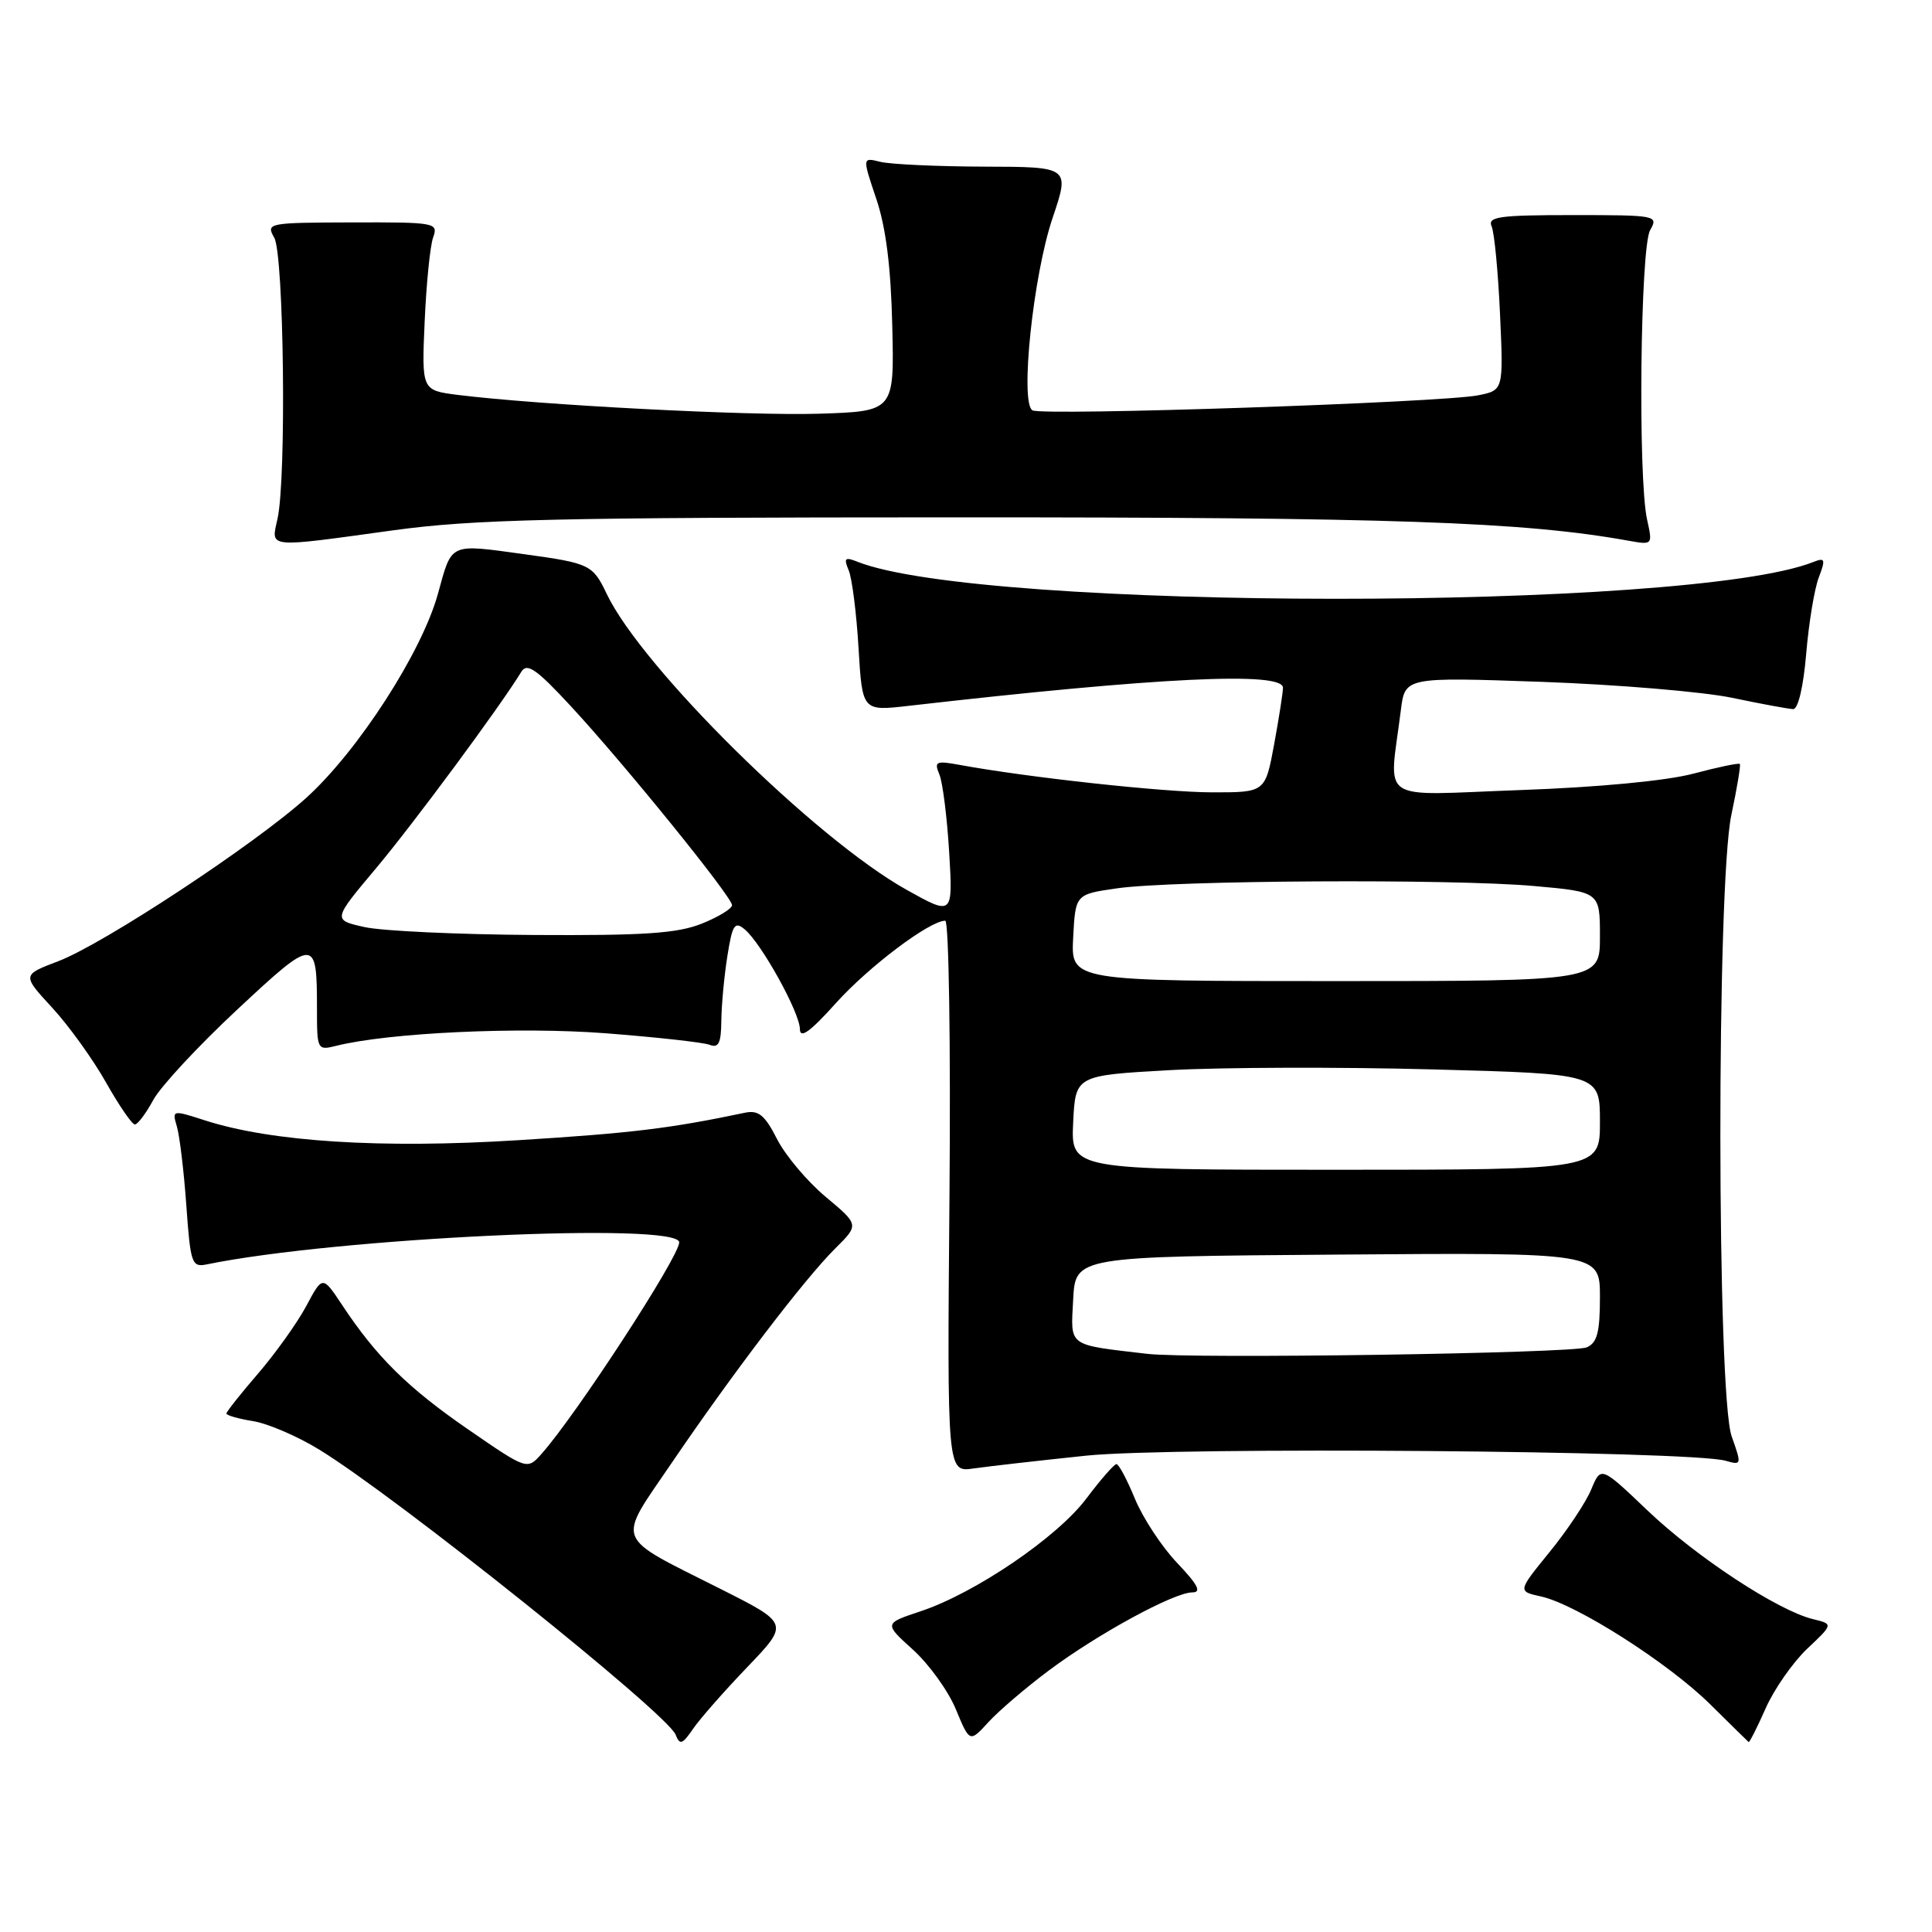 <?xml version="1.0" encoding="UTF-8" standalone="no"?>
<!DOCTYPE svg PUBLIC "-//W3C//DTD SVG 1.1//EN" "http://www.w3.org/Graphics/SVG/1.1/DTD/svg11.dtd" >
<svg xmlns="http://www.w3.org/2000/svg" xmlns:xlink="http://www.w3.org/1999/xlink" version="1.1" viewBox="0 0 256 256">
 <g >
 <path fill="currentColor"
d=" M 99.03 220.89 C 104.56 215.12 104.56 215.12 95.53 210.57 C 81.16 203.32 81.67 204.64 89.04 193.79 C 97.12 181.91 106.61 169.46 110.67 165.43 C 113.84 162.29 113.84 162.29 109.41 158.59 C 106.97 156.55 104.07 153.11 102.96 150.93 C 101.34 147.75 100.51 147.07 98.72 147.44 C 88.77 149.53 83.76 150.14 68.70 151.08 C 50.49 152.22 35.98 151.30 27.14 148.45 C 22.82 147.06 22.79 147.07 23.44 149.27 C 23.80 150.50 24.37 155.21 24.69 159.73 C 25.24 167.44 25.41 167.94 27.39 167.54 C 44.64 164.00 90.00 161.89 90.00 164.62 C 90.00 166.52 76.35 187.48 71.76 192.64 C 69.85 194.79 69.85 194.79 62.04 189.41 C 54.03 183.89 49.88 179.79 45.34 172.93 C 42.74 169.01 42.74 169.01 40.58 173.06 C 39.39 175.28 36.52 179.30 34.21 181.99 C 31.89 184.67 30.00 187.07 30.00 187.30 C 30.00 187.54 31.60 188.00 33.55 188.31 C 35.50 188.63 39.44 190.32 42.30 192.08 C 52.53 198.34 88.40 227.04 89.52 229.85 C 90.08 231.27 90.41 231.16 91.84 229.07 C 92.75 227.74 95.99 224.06 99.03 220.89 Z  M 139.00 221.33 C 145.48 216.49 155.57 211.00 157.99 211.00 C 159.25 211.00 158.73 209.99 155.99 207.11 C 153.95 204.97 151.44 201.15 150.39 198.61 C 149.35 196.08 148.25 194.01 147.94 194.00 C 147.63 194.00 145.84 196.05 143.96 198.55 C 140.11 203.69 129.20 211.11 121.96 213.51 C 117.13 215.12 117.13 215.12 120.98 218.60 C 123.10 220.52 125.66 224.07 126.66 226.50 C 128.49 230.91 128.49 230.91 130.99 228.17 C 132.37 226.67 135.97 223.59 139.00 221.33 Z  M 233.96 226.36 C 235.08 223.82 237.57 220.26 239.47 218.46 C 242.93 215.20 242.93 215.20 240.22 214.54 C 235.57 213.41 224.78 206.32 218.32 200.16 C 212.13 194.26 212.13 194.26 210.85 197.35 C 210.15 199.06 207.66 202.79 205.33 205.65 C 201.09 210.86 201.09 210.86 204.19 211.54 C 208.87 212.57 221.04 220.33 226.59 225.81 C 229.29 228.48 231.59 230.74 231.70 230.83 C 231.81 230.93 232.83 228.91 233.96 226.36 Z  M 143.94 192.88 C 155.58 191.68 224.09 192.22 228.66 193.56 C 230.78 194.17 230.79 194.09 229.46 190.34 C 227.48 184.81 227.45 117.31 229.41 108.00 C 230.17 104.42 230.67 101.38 230.54 101.23 C 230.40 101.07 227.63 101.65 224.39 102.51 C 220.82 103.46 211.78 104.32 201.40 104.69 C 182.20 105.38 184.06 106.63 185.62 94.10 C 186.17 89.71 186.17 89.71 204.33 90.35 C 214.32 90.71 225.65 91.66 229.50 92.46 C 233.35 93.27 237.00 93.94 237.60 93.96 C 238.26 93.99 238.96 91.00 239.33 86.63 C 239.67 82.57 240.42 78.02 241.00 76.51 C 241.92 74.09 241.83 73.85 240.27 74.47 C 223.80 80.99 129.90 80.96 113.58 74.42 C 111.96 73.77 111.78 73.96 112.46 75.58 C 112.90 76.63 113.49 81.26 113.76 85.86 C 114.26 94.23 114.26 94.23 120.38 93.53 C 153.49 89.74 170.00 88.95 170.00 91.13 C 170.00 91.76 169.47 95.13 168.83 98.63 C 167.65 105.00 167.65 105.00 160.58 104.99 C 154.25 104.98 136.20 103.02 127.09 101.34 C 124.02 100.78 123.76 100.91 124.47 102.61 C 124.91 103.65 125.49 108.29 125.77 112.91 C 126.27 121.33 126.27 121.33 120.14 117.91 C 108.05 111.17 85.06 88.49 80.39 78.69 C 78.55 74.82 78.14 74.63 69.50 73.44 C 59.42 72.06 59.92 71.83 58.02 78.71 C 55.88 86.44 47.46 99.49 40.59 105.71 C 33.82 111.84 13.71 125.09 7.71 127.37 C 2.92 129.19 2.92 129.19 6.91 133.52 C 9.10 135.89 12.31 140.35 14.04 143.42 C 15.77 146.49 17.50 149.00 17.87 149.00 C 18.24 149.00 19.34 147.54 20.31 145.75 C 21.28 143.96 26.29 138.57 31.44 133.77 C 41.76 124.14 42.00 124.14 42.00 133.69 C 42.00 139.11 42.05 139.20 44.54 138.58 C 51.48 136.84 68.70 136.03 80.20 136.91 C 86.96 137.43 93.19 138.12 94.02 138.44 C 95.22 138.91 95.55 138.23 95.58 135.27 C 95.60 133.20 95.96 129.33 96.38 126.69 C 97.04 122.52 97.35 122.04 98.67 123.14 C 100.88 124.97 105.98 134.18 105.99 136.36 C 106.00 137.69 107.34 136.73 110.75 132.93 C 115.11 128.08 123.18 122.00 125.25 122.00 C 125.73 122.00 125.98 138.45 125.81 158.55 C 125.50 195.09 125.50 195.09 129.00 194.58 C 130.93 194.30 137.65 193.54 143.94 192.88 Z  M 52.03 70.28 C 62.71 68.81 73.40 68.56 126.50 68.55 C 184.51 68.54 201.81 69.14 215.75 71.64 C 218.99 72.22 218.99 72.22 218.25 68.86 C 217.02 63.35 217.35 32.77 218.65 30.50 C 219.77 28.55 219.52 28.50 208.39 28.50 C 198.62 28.50 197.08 28.72 197.65 30.00 C 198.01 30.82 198.51 36.05 198.76 41.60 C 199.22 51.71 199.22 51.71 195.86 52.38 C 191.04 53.34 138.03 55.13 136.80 54.37 C 135.13 53.34 136.90 36.49 139.47 28.89 C 141.76 22.11 141.76 22.11 130.38 22.08 C 124.13 22.06 117.94 21.77 116.63 21.44 C 114.26 20.85 114.26 20.85 116.11 26.34 C 117.39 30.12 118.05 35.38 118.23 43.17 C 118.50 54.50 118.50 54.50 108.50 54.82 C 99.12 55.11 71.44 53.67 60.68 52.33 C 55.87 51.72 55.87 51.72 56.27 42.61 C 56.49 37.60 56.99 32.59 57.39 31.47 C 58.09 29.51 57.75 29.44 46.66 29.47 C 35.49 29.50 35.23 29.55 36.34 31.50 C 37.62 33.75 37.97 63.41 36.77 68.75 C 35.90 72.68 35.18 72.60 52.03 70.28 Z  M 152.00 179.39 C 141.35 178.14 141.87 178.52 142.20 172.20 C 142.50 166.50 142.50 166.50 177.25 166.24 C 212.00 165.97 212.00 165.97 212.00 171.88 C 212.00 176.55 211.63 177.94 210.25 178.53 C 208.38 179.33 157.85 180.08 152.00 179.39 Z  M 142.20 148.75 C 142.50 142.50 142.50 142.50 155.00 141.80 C 161.88 141.42 177.51 141.37 189.75 141.70 C 212.00 142.29 212.00 142.29 212.00 148.65 C 212.00 155.00 212.00 155.00 176.95 155.00 C 141.90 155.00 141.90 155.00 142.20 148.75 Z  M 142.20 124.25 C 142.50 118.50 142.50 118.50 148.00 117.71 C 155.43 116.64 192.39 116.43 203.25 117.40 C 212.00 118.18 212.00 118.18 212.00 124.09 C 212.00 130.00 212.00 130.00 176.95 130.00 C 141.90 130.00 141.90 130.00 142.20 124.25 Z  M 48.29 122.84 C 44.07 121.90 44.07 121.90 49.86 115.01 C 54.84 109.07 66.27 93.62 69.09 89.00 C 69.83 87.79 71.10 88.67 75.57 93.50 C 82.67 101.15 97.00 118.84 97.00 119.94 C 97.00 120.40 95.19 121.51 92.98 122.39 C 89.76 123.68 85.33 123.98 70.73 123.89 C 60.70 123.83 50.60 123.36 48.29 122.84 Z "/>
</g>
</svg>
